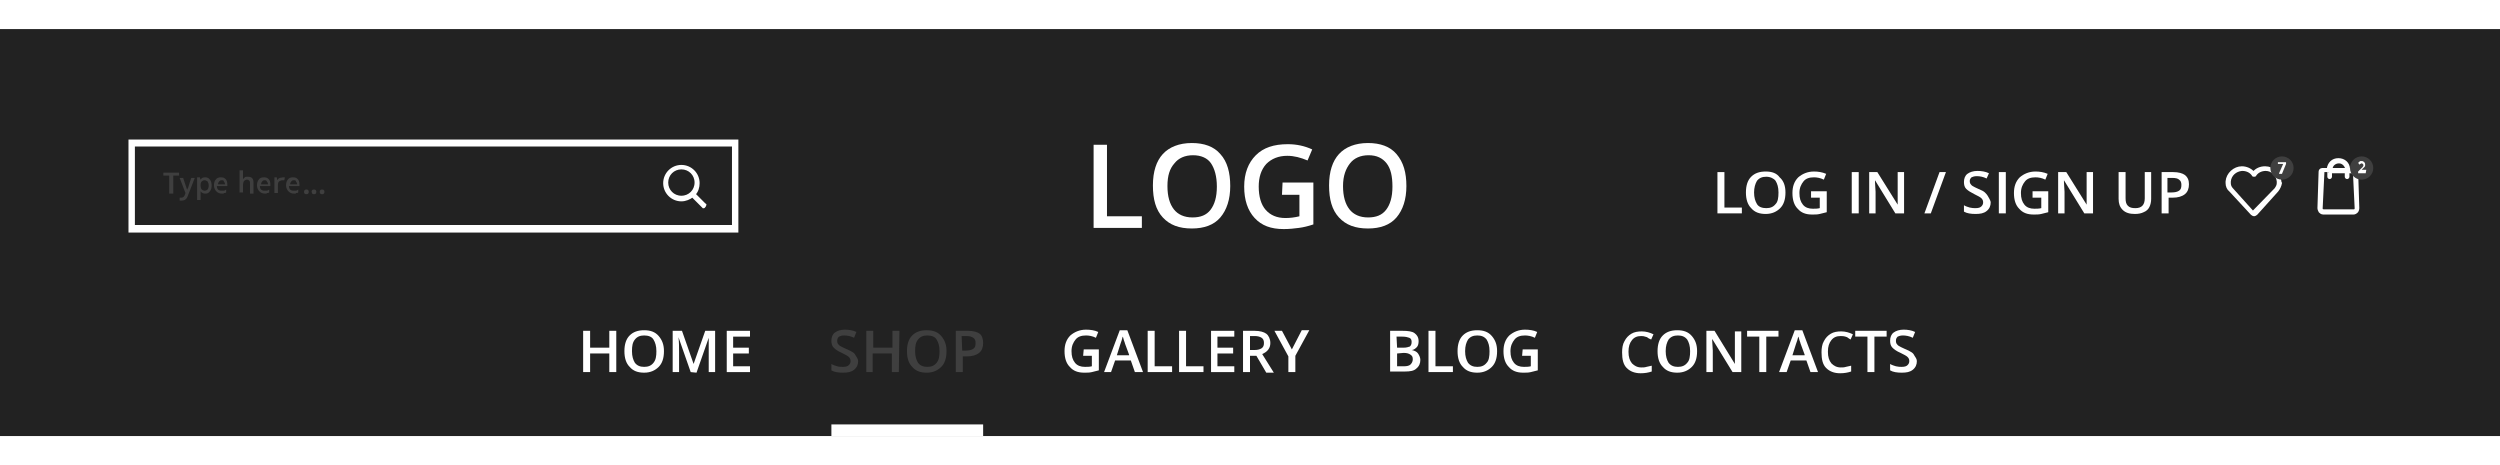 <?xml version="1.0" encoding="utf-8"?>
<!-- Generator: Adobe Illustrator 21.0.0, SVG Export Plug-In . SVG Version: 6.00 Build 0)  -->
<svg version="1.1" id="Layer_1" xmlns="http://www.w3.org/2000/svg" width="430" height="80" xmlns:xlink="http://www.w3.org/1999/xlink" x="0px" y="0px"
	 viewBox="0 0 430 70" style="enable-background:new 0 0 430 70;" xml:space="preserve">
<style type="text/css">
	.st0{fill:#222222;}
	.st1{enable-background:new    ;}
	.st2{fill:#FFFFFF;}
	.st3{fill:#3F3F3F;}
	.st4{fill:#FFFFFF;stroke:#FFFFFF;stroke-width:0.4;stroke-miterlimit:10;}
	.st5{fill:#FFFFFF;stroke:#FFFFFF;stroke-width:0.467;stroke-miterlimit:10;}
</style>
<rect class="st0" width="430" height="70"/>
<g class="st1">
	<path class="st2" d="M188.1,34.2V19.9h2.3v12.3h6v2H188.1z"/>
	<path class="st2" d="M211.6,27c0,2.3-0.6,4.1-1.7,5.4
		c-1.1,1.3-2.8,1.9-4.9,1.9c-2.2,0-3.8-0.6-5-1.9
		s-1.7-3.1-1.7-5.5s0.6-4.2,1.7-5.4
		c1.1-1.2,2.8-1.9,5-1.9c2.1,0,3.8,0.6,4.9,1.9
		C211.1,22.8,211.6,24.7,211.6,27z M200.8,27c0,1.8,0.4,3.1,1.1,4
		c0.7,0.9,1.8,1.4,3.2,1.4S207.5,32,208.2,31.1
		c0.7-0.9,1.1-2.2,1.1-4s-0.4-3.1-1-4s-1.7-1.4-3.1-1.4
		s-2.5,0.5-3.2,1.4C201.2,24,200.8,25.2,200.8,27z"/>
	<path class="st2" d="M220.6,26.4h5.3v7.2c-0.9,0.3-1.7,0.5-2.5,0.6
		s-1.6,0.2-2.6,0.2c-2.2,0-3.8-0.6-5-1.9
		C214.6,31.2,214,29.4,214,27.1s0.7-4.1,2-5.4s3.1-1.9,5.5-1.9
		c1.5,0,2.9,0.3,4.2,0.9l-0.8,1.9c-1.2-0.5-2.3-0.8-3.5-0.8
		c-1.5,0-2.7,0.5-3.6,1.4c-0.9,1-1.3,2.3-1.3,3.9
		c0,1.7,0.4,3.1,1.2,4s1.9,1.4,3.4,1.4
		c0.8,0,1.6-0.1,2.4-0.3v-3.7h-3L220.6,26.4L220.6,26.4z"/>
	<path class="st2" d="M241.9,27c0,2.3-0.6,4.1-1.7,5.4
		c-1.1,1.3-2.8,1.9-4.9,1.9c-2.2,0-3.8-0.6-5-1.9
		s-1.7-3.1-1.7-5.5s0.6-4.2,1.7-5.4s2.8-1.9,5-1.9
		c2.1,0,3.8,0.6,4.9,1.9C241.4,22.9,241.9,24.7,241.9,27z M231,27
		c0,1.8,0.4,3.1,1.1,4s1.8,1.4,3.2,1.4S237.7,32,238.4,31.1
		c0.7-0.9,1.1-2.2,1.1-4s-0.3-3.1-1-4s-1.7-1.4-3.1-1.4
		c-1.4,0-2.5,0.5-3.2,1.4C231.5,24,231,25.2,231,27z"/>
</g>
<g class="st1">
	<path class="st2" d="M106,59h-1.2v-3.2H101.5V59h-1.2v-7.1H101.5v2.9h3.3v-2.9H106V59z"
		/>
	<path class="st2" d="M114.2,55.4c0,1.2-0.3,2.1-0.9,2.7s-1.4,1-2.5,1
		s-1.9-0.3-2.5-1c-0.6-0.6-0.9-1.5-0.9-2.7s0.3-2.1,0.9-2.7
		s1.4-0.9,2.5-0.9s1.9,0.3,2.5,1S114.2,54.3,114.2,55.4z
		 M108.7,55.4c0,0.9,0.2,1.5,0.5,2c0.4,0.5,0.9,0.7,1.6,0.7
		s1.2-0.2,1.6-0.7s0.5-1.1,0.5-2s-0.2-1.5-0.5-2s-0.9-0.7-1.6-0.7
		s-1.2,0.2-1.6,0.7S108.7,54.5,108.7,55.4z"/>
	<path class="st2" d="M118.8,59l-2.1-6l0,0c0.1,0.9,0.1,1.7,0.1,2.5V59h-1.1
		v-7.1h1.6l2,5.7l0,0l2-5.7H123V59h-1.1v-3.5c0-0.4,0-0.8,0-1.4s0-0.9,0-1
		l0,0l-2.1,6L118.8,59L118.8,59z"/>
	<path class="st2" d="M129,59h-4v-7.1h4v1h-2.9v1.9h2.7v1h-2.7V58H129V59z"/>
	<path class="st3" d="M147.6,57.1c0,0.6-0.2,1.1-0.7,1.5s-1.1,0.5-1.9,0.5
		s-1.5-0.1-2-0.4v-1.1c0.3,0.2,0.7,0.3,1,0.4s0.7,0.1,1,0.1
		c0.5,0,0.8-0.1,1-0.3s0.3-0.4,0.3-0.7s-0.1-0.5-0.3-0.7
		s-0.6-0.4-1.2-0.7c-0.7-0.3-1.1-0.6-1.4-0.9
		s-0.4-0.7-0.4-1.2c0-0.6,0.2-1.1,0.6-1.4s1-0.5,1.7-0.5
		s1.4,0.1,2,0.4l-0.4,1c-0.6-0.3-1.2-0.4-1.7-0.4
		c-0.4,0-0.7,0.1-0.9,0.2c-0.2,0.2-0.3,0.4-0.3,0.7
		c0,0.2,0,0.3,0.1,0.5c0.1,0.1,0.2,0.3,0.4,0.4s0.5,0.3,1,0.5
		s0.9,0.4,1.2,0.6s0.4,0.4,0.5,0.6S147.6,56.7,147.6,57.1z"/>
	<path class="st3" d="M154.6,59h-1.2v-3.2h-3.3V59H149v-7.1h1.2v2.9H153.5v-2.9
		h1.2L154.6,59L154.6,59z"/>
	<path class="st3" d="M162.8,55.4c0,1.2-0.3,2.1-0.9,2.7s-1.4,1-2.5,1
		s-1.9-0.3-2.5-1c-0.6-0.6-0.9-1.5-0.9-2.7s0.3-2.1,0.9-2.7
		s1.4-0.9,2.5-0.9s1.9,0.3,2.5,1S162.8,54.3,162.8,55.4z
		 M157.4,55.4c0,0.9,0.2,1.5,0.5,2c0.4,0.5,0.9,0.7,1.6,0.7
		c0.7,0,1.2-0.2,1.6-0.7s0.5-1.1,0.5-2s-0.2-1.5-0.5-2
		S160.2,52.7,159.5,52.7c-0.7,0-1.2,0.2-1.6,0.7
		S157.4,54.5,157.4,55.4z"/>
	<path class="st3" d="M169.1,54c0,0.7-0.2,1.3-0.7,1.7
		s-1.2,0.6-2.1,0.6h-0.7V59h-1.2v-7.1h2.1c0.9,0,1.6,0.2,2,0.5
		S169.1,53.3,169.1,54z M165.5,55.3h0.6c0.6,0,1-0.1,1.3-0.3
		s0.4-0.5,0.4-1c0-0.4-0.1-0.7-0.4-0.9s-0.6-0.3-1.2-0.3
		h-0.8L165.5,55.3L165.5,55.3z"/>
	<path class="st2" d="M186.4,55.1H189v3.6c-0.4,0.1-0.8,0.2-1.2,0.3
		S187,59.1,186.5,59.1c-1.1,0-1.9-0.3-2.5-1c-0.6-0.6-0.9-1.5-0.9-2.7
		c0-1.1,0.3-2,1-2.7c0.7-0.6,1.6-1,2.7-1c0.7,0,1.5,0.1,2.1,0.4
		l-0.4,1c-0.6-0.3-1.2-0.4-1.7-0.4
		c-0.8,0-1.4,0.2-1.8,0.7s-0.7,1.1-0.7,2s0.2,1.5,0.6,2
		c0.4,0.5,1,0.7,1.7,0.7c0.4,0,0.8,0,1.2-0.1v-1.8h-1.5
		L186.4,55.1L186.4,55.1z"/>
	<path class="st2" d="M195.2,59L194.5,57h-2.7l-0.7,2h-1.2l2.7-7.2h1.3L196.6,59
		H195.2z M194.2,56L193.5,54.1C193.5,54,193.4,53.8,193.3,53.5
		s-0.1-0.5-0.2-0.6c-0.1,0.4-0.2,0.8-0.4,1.3l-0.6,1.9
		h2.1L194.2,56L194.2,56z"/>
	<path class="st2" d="M197.4,59v-7.1h1.2V58h3v1H197.4z"/>
	<path class="st2" d="M202.8,59v-7.1H204V58h3v1H202.8z"/>
	<path class="st2" d="M212.3,59h-4v-7.1h4v1h-2.9v1.9h2.7v1h-2.7V58h2.9V59z"/>
	<path class="st2" d="M215,56.1V59h-1.2v-7.1h2c0.9,0,1.6,0.2,2,0.5S218.5,53.3,218.5,54
		c0,0.9-0.5,1.5-1.4,1.9l2,3.2h-1.3l-1.7-2.9H215V56.1z M215,55.2h0.8
		c0.5,0,0.9-0.1,1.2-0.3s0.4-0.5,0.4-0.9S217.3,53.3,217,53.1
		s-0.7-0.3-1.2-0.3H215V55.2z"/>
	<path class="st2" d="M222.2,55.1l1.7-3.3h1.3l-2.4,4.4V59h-1.2v-2.7
		l-2.4-4.4h1.3L222.2,55.1z"/>
	<path class="st2" d="M239.1,51.9h2.1c1,0,1.7,0.1,2.1,0.4
		s0.7,0.7,0.7,1.4c0,0.4-0.1,0.8-0.3,1s-0.5,0.5-0.9,0.5l0,0
		c0.5,0.1,0.9,0.3,1.1,0.6c0.2,0.3,0.4,0.7,0.4,1.1
		c0,0.6-0.2,1.1-0.7,1.5c-0.4,0.4-1.1,0.5-1.9,0.5h-2.6
		L239.1,51.9L239.1,51.9z M240.3,54.8h1.1
		c0.5,0,0.8-0.1,1.1-0.2c0.2-0.2,0.3-0.4,0.3-0.8
		c0-0.3-0.1-0.6-0.4-0.7s-0.6-0.2-1.2-0.2h-1L240.3,54.8
		L240.3,54.8z M240.3,55.8V58H241.5c0.5,0,0.9-0.1,1.1-0.3
		C242.8,57.5,243,57.2,243,56.8S242.9,56.2,242.6,56S242,55.7,241.4,55.7
		L240.3,55.8L240.3,55.8z"/>
	<path class="st2" d="M245.7,59v-7.1h1.2V58h3v1H245.7z"/>
	<path class="st2" d="M257.5,55.4c0,1.2-0.3,2.1-0.9,2.7
		c-0.6,0.6-1.4,1-2.5,1s-1.9-0.3-2.5-1c-0.6-0.6-0.9-1.5-0.9-2.7
		s0.3-2.1,0.9-2.7c0.6-0.6,1.4-0.9,2.5-0.9s1.9,0.3,2.5,1
		S257.5,54.3,257.5,55.4z M252,55.4c0,0.9,0.2,1.5,0.5,2
		c0.4,0.5,0.9,0.7,1.6,0.7c0.7,0,1.2-0.2,1.6-0.7
		c0.4-0.4,0.5-1.1,0.5-2s-0.2-1.5-0.5-2c-0.4-0.5-0.9-0.7-1.6-0.7
		c-0.7,0-1.2,0.2-1.6,0.7C252.2,53.9,252,54.5,252,55.4z"/>
	<path class="st2" d="M261.9,55.1H264.5v3.6c-0.4,0.1-0.8,0.2-1.2,0.3
		C262.9,59.1,262.5,59.1,262,59.1c-1.1,0-1.9-0.3-2.5-1
		c-0.6-0.6-0.9-1.5-0.9-2.7c0-1.1,0.3-2,1-2.7
		c0.7-0.6,1.6-1,2.7-1c0.7,0,1.5,0.1,2.1,0.4l-0.4,1
		c-0.6-0.3-1.2-0.4-1.7-0.4c-0.8,0-1.4,0.2-1.8,0.7
		s-0.7,1.1-0.7,2s0.2,1.5,0.6,2s1,0.7,1.7,0.7
		c0.4,0,0.8,0,1.2-0.1v-1.8h-1.5L261.9,55.1L261.9,55.1z"/>
	<path class="st2" d="M282.3,52.8c-0.7,0-1.2,0.2-1.6,0.7
		s-0.6,1.1-0.6,2s0.2,1.5,0.6,2c0.4,0.4,0.9,0.7,1.6,0.7
		c0.3,0,0.6,0,0.9-0.1s0.6-0.1,0.9-0.2v1
		c-0.6,0.2-1.2,0.3-1.9,0.3c-1,0-1.8-0.3-2.4-0.9
		C279.2,57.7,279,56.8,279,55.6c0-0.7,0.1-1.4,0.4-1.9
		c0.3-0.6,0.7-1,1.2-1.3s1.1-0.4,1.8-0.4
		c0.7,0,1.4,0.2,2,0.5L284,53.4c-0.2-0.1-0.5-0.2-0.7-0.4
		C282.7,52.8,282.6,52.8,282.3,52.8z"/>
	<path class="st2" d="M291.9,55.4c0,1.2-0.3,2.1-0.9,2.7
		c-0.6,0.6-1.4,1-2.5,1s-1.9-0.3-2.5-1c-0.6-0.6-0.9-1.5-0.9-2.7
		S285.4,53.3,286,52.7c0.6-0.6,1.4-0.9,2.5-0.9s1.9,0.3,2.5,1
		S291.9,54.3,291.9,55.4z M286.5,55.4c0,0.9,0.2,1.5,0.5,2
		c0.4,0.5,0.9,0.7,1.6,0.7s1.2-0.2,1.6-0.7
		c0.4-0.4,0.5-1.1,0.5-2s-0.2-1.5-0.5-2c-0.4-0.5-0.9-0.7-1.6-0.7
		S287.4,52.9,287,53.4C286.7,53.9,286.5,54.5,286.5,55.4z"/>
	<path class="st2" d="M299.4,59H298l-3.5-5.7l0,0v0.3c0,0.6,0.1,1.2,0.1,1.7V59
		H293.5v-7.1h1.4l3.5,5.7l0,0c0-0.1,0-0.3,0-0.8s0-0.8,0-1.1V52H299.5v7
		H299.4z"/>
	<path class="st2" d="M303.8,59h-1.2v-6.1h-2.1v-1h5.4v1h-2.1L303.8,59L303.8,59z"
		/>
	<path class="st2" d="M311.4,59l-0.7-2H308l-0.7,2H306l2.7-7.2H310L312.7,59H311.4z
		 M310.4,56l-0.7-1.9c0-0.1-0.1-0.3-0.2-0.6s-0.1-0.5-0.2-0.6
		c-0.1,0.4-0.2,0.8-0.4,1.3l-0.6,1.9h2.1L310.4,56L310.4,56z"/>
	<path class="st2" d="M316.6,52.8C315.9,52.8,315.4,53,315,53.5s-0.6,1.1-0.6,2
		S314.6,57,315,57.5c0.4,0.4,0.9,0.7,1.6,0.7
		c0.3,0,0.6,0,0.9-0.1s0.6-0.1,0.9-0.2v1
		c-0.6,0.2-1.2,0.3-1.9,0.3c-1,0-1.8-0.3-2.4-0.9
		c-0.6-0.6-0.8-1.5-0.8-2.7c0-0.7,0.1-1.4,0.4-1.9
		c0.3-0.6,0.7-1,1.2-1.3s1.1-0.4,1.8-0.4
		c0.7,0,1.4,0.2,2,0.5l-0.4,0.9c-0.2-0.1-0.3-0.2-0.6-0.4
		C317.2,52.8,316.9,52.8,316.6,52.8z"/>
	<path class="st2" d="M322.4,59h-1.2v-6.1h-2.1v-1h5.4v1h-2.1L322.4,59L322.4,59z"
		/>
	<path class="st2" d="M329.7,57.1c0,0.6-0.2,1.1-0.7,1.5s-1.1,0.5-1.9,0.5
		s-1.5-0.1-2-0.4v-1.1c0.3,0.2,0.7,0.3,1,0.4
		c0.4,0.1,0.7,0.1,1,0.1c0.5,0,0.8-0.1,1-0.3
		s0.3-0.4,0.3-0.7s-0.1-0.5-0.3-0.7S327.5,56,326.9,55.7
		c-0.7-0.3-1.1-0.6-1.4-0.9s-0.4-0.7-0.4-1.2
		c0-0.6,0.2-1.1,0.6-1.4s1-0.5,1.7-0.5s1.4,0.1,2,0.4l-0.4,1
		c-0.6-0.3-1.2-0.4-1.7-0.4c-0.4,0-0.7,0.1-0.9,0.2
		c-0.2,0.2-0.3,0.4-0.3,0.7c0,0.2,0,0.3,0.1,0.5
		c0.1,0.1,0.2,0.3,0.4,0.4s0.5,0.3,1,0.5s0.9,0.4,1.2,0.6
		s0.4,0.4,0.5,0.6S329.7,56.7,329.7,57.1z"/>
</g>
<g>
	<path class="st2" d="M295.4,31.7v-7.1h1.2v6.1h3v1H295.4z"/>
	<path class="st2" d="M307.1,28.1c0,1.2-0.3,2.1-0.9,2.7s-1.4,1-2.5,1
		s-1.9-0.3-2.5-1c-0.6-0.6-0.9-1.5-0.9-2.7S300.6,26,301.2,25.4
		s1.4-0.9,2.5-0.9s1.9,0.3,2.4,1
		C306.8,26.1,307.1,27,307.1,28.1z M301.7,28.1c0,0.9,0.2,1.5,0.5,2
		s0.9,0.7,1.6,0.7s1.2-0.2,1.6-0.7c0.4-0.4,0.5-1.1,0.5-2
		s-0.2-1.5-0.5-2c-0.3-0.4-0.9-0.7-1.6-0.7s-1.2,0.2-1.6,0.7
		C301.9,26.6,301.7,27.3,301.7,28.1z"/>
	<path class="st2" d="M311.6,27.9h2.6V31.5c-0.4,0.1-0.8,0.2-1.2,0.3
		c-0.4,0.1-0.8,0.1-1.3,0.1c-1.1,0-1.9-0.3-2.5-1
		c-0.6-0.6-0.9-1.5-0.9-2.7c0-1.1,0.3-2,1-2.7
		c0.7-0.6,1.6-1,2.7-1c0.7,0,1.4,0.1,2.1,0.4l-0.4,1
		c-0.6-0.3-1.2-0.4-1.7-0.4c-0.8,0-1.4,0.2-1.8,0.7
		s-0.7,1.1-0.7,2s0.2,1.5,0.6,2s1,0.7,1.7,0.7
		c0.4,0,0.8,0,1.2-0.1V29h-1.5v-1.1H311.6z"/>
	<path class="st2" d="M318.5,31.7v-7.1h1.2v7.1H318.5z"/>
	<path class="st2" d="M327.4,31.7H326L322.5,26l0,0v0.3C322.5,26.9,322.6,27.5,322.6,28
		v3.7H321.5v-7.1h1.4l3.5,5.6l0,0c0-0.1,0-0.3,0-0.8s0-0.8,0-1.1v-3.7
		H327.5v7.1H327.4z"/>
	<path class="st2" d="M334.7,24.6l-2.6,7.1H331l2.6-7.1H334.7z"/>
	<path class="st2" d="M342.4,29.8c0,0.6-0.2,1.1-0.7,1.5s-1.1,0.5-1.9,0.5
		s-1.5-0.1-2-0.4v-1.1c0.3,0.2,0.7,0.3,1,0.4
		c0.4,0.1,0.7,0.1,1,0.1c0.5,0,0.8-0.1,1-0.3
		s0.3-0.4,0.3-0.7c0-0.3-0.1-0.5-0.3-0.7
		c-0.2-0.2-0.6-0.4-1.2-0.7c-0.6-0.3-1.1-0.6-1.4-0.9
		s-0.4-0.7-0.4-1.2c0-0.6,0.2-1.1,0.6-1.4s1-0.5,1.7-0.5
		s1.4,0.1,2,0.4l-0.4,0.9C341.1,25.4,340.5,25.3,340,25.3
		c-0.4,0-0.7,0.1-0.9,0.2c-0.2,0.2-0.3,0.4-0.3,0.6
		s0,0.3,0.1,0.5c0.1,0.1,0.2,0.3,0.4,0.4c0.2,0.1,0.5,0.3,1,0.5
		s0.9,0.4,1.1,0.6s0.4,0.4,0.5,0.6S342.4,29.5,342.4,29.8z"/>
	<path class="st2" d="M343.8,31.7v-7.1H345v7.1H343.8z"/>
	<path class="st2" d="M349.7,27.9h2.6V31.5c-0.4,0.1-0.8,0.2-1.2,0.3
		c-0.4,0.1-0.8,0.1-1.3,0.1c-1.1,0-1.9-0.3-2.5-1
		c-0.6-0.6-0.9-1.5-0.9-2.7c0-1.1,0.3-2,1-2.7
		c0.7-0.6,1.6-1,2.7-1c0.7,0,1.4,0.1,2.1,0.4l-0.4,1
		c-0.6-0.3-1.2-0.4-1.7-0.4c-0.8,0-1.4,0.2-1.8,0.7
		s-0.7,1.1-0.7,2s0.2,1.5,0.6,2s1,0.7,1.7,0.7
		c0.4,0,0.8,0,1.2-0.1V29h-1.5v-1.1H349.7z"/>
	<path class="st2" d="M359.9,31.7H358.5L355,26l0,0v0.3C355,26.9,355.1,27.5,355.1,28
		v3.7H354v-7.1h1.4l3.5,5.6l0,0c0-0.1,0-0.3,0-0.8s0-0.8,0-1.1v-3.7
		H360v7.1H359.9z"/>
	<path class="st2" d="M370,24.6v4.6c0,0.5-0.1,1-0.3,1.4
		c-0.2,0.4-0.5,0.7-1,0.9c-0.4,0.2-0.9,0.3-1.5,0.3
		c-0.9,0-1.6-0.2-2.1-0.7s-0.7-1.1-0.7-1.9v-4.6h1.2v4.5
		c0,0.6,0.1,1,0.4,1.3s0.7,0.4,1.3,0.4
		c1.1,0,1.6-0.6,1.6-1.7v-4.5C368.9,24.6,370,24.6,370,24.6z"/>
	<path class="st2" d="M376.5,26.7c0,0.7-0.2,1.3-0.7,1.7
		c-0.5,0.4-1.2,0.6-2.1,0.6h-0.7v2.7h-1.2v-7.1h2
		c0.9,0,1.6,0.2,2,0.5C376.3,25.5,376.5,26,376.5,26.7z M372.9,28.1H373.5
		c0.6,0,1-0.1,1.3-0.3s0.4-0.5,0.4-1c0-0.4-0.1-0.7-0.4-0.9
		c-0.2-0.2-0.6-0.3-1.2-0.3h-0.8v2.5H372.9z"/>
</g>
<g id="Icons">
	<path class="st4" d="M405.4,24.5c0-0.2-0.2-0.4-0.4-0.4h-1
		c0-1-0.8-1.7-1.8-1.7S400.5,23.1,400.4,24.1h-1
		c-0.2,0-0.4,0.2-0.4,0.4l-0.2,6.3c0,0.2,0.1,0.4,0.2,0.6
		c0.1,0.1,0.3,0.3,0.6,0.3h5.2c0.2,0,0.4-0.1,0.6-0.3
		c0.1-0.1,0.2-0.4,0.2-0.6L405.4,24.5z M402.3,22.9
		C403,22.9,403.5,23.5,403.6,24.1H401C401,23.4,401.6,22.9,402.3,22.9z
		 M400.5,24.6v0.8c0,0.1,0.1,0.2,0.2,0.2s0.2-0.1,0.2-0.2
		v-0.8h2.6v0.8c0,0.1,0.1,0.2,0.2,0.2s0.2-0.1,0.2-0.2
		v-0.8h1l0.3,6.2c0,0.1,0,0.2-0.1,0.3s-0.1,0.1-0.2,0.1
		h-5.2c-0.1,0-0.2,0-0.3-0.1s-0.1-0.1-0.1-0.3l0.3-6.2
		C399.6,24.6,400.5,24.6,400.5,24.6z"/>
	<g>
		<circle class="st3" cx="406.2" cy="23.9" r="2"/>
		<g class="st1">
			<path class="st2" d="M406.9,24.8h-1.3V24.5l0.5-0.5
				c0.1-0.1,0.2-0.2,0.3-0.3C406.4,23.6,406.5,23.6,406.5,23.5
				s0-0.1,0-0.1c0-0.1,0-0.1-0.1-0.2s-0.1-0.1-0.2-0.1
				s-0.1,0-0.2,0.1c-0.1,0-0.1,0.1-0.2,0.1L405.6,23
				c0.1-0.1,0.2-0.1,0.2-0.2c0.1,0,0.1-0.1,0.2-0.1
				s0.2,0,0.2,0c0.1,0,0.2,0,0.3,0.1c0.1,0,0.2,0.1,0.2,0.2
				c0.1,0.1,0.1,0.2,0.1,0.3c0,0.1,0,0.2,0,0.2
				c0,0.1-0.1,0.2-0.1,0.2c-0.1,0.1-0.2,0.2-0.3,0.3
				l-0.2,0.2l0,0h0.8L406.9,24.8L406.9,24.8z"/>
		</g>
	</g>
	<path class="st4" d="M392.2,26.2c-0.1-1.3-1.2-2.4-2.6-2.4
		c-0.8,0-1.5,0.3-2,0.9c-0.5-0.6-1.3-0.9-2-0.9
		c-1.3,0-2.5,1.1-2.6,2.4c0,0.1,0,0.2,0,0.3c0,0.5,0.2,1,0.6,1.3
		l3.7,4C387.4,31.9,387.6,32,387.7,32S388,31.9,388.1,31.8l3.6-4
		C392,27.4,392.2,27,392.3,26.5C392.2,26.4,392.2,26.3,392.2,26.2z
		 M387.5,31.5l-3.6-4C383.6,27.2,383.5,26.8,383.5,26.5c0-0.1,0-0.2,0-0.3
		c0.1-1.1,1-1.9,2.1-2c0,0,0,0,0.1,0c0.7,0,1.4,0.3,1.8,0.9
		c0,0.1,0.1,0.1,0.2,0.1s0.2,0,0.2-0.1
		c0.4-0.6,1.1-0.9,1.8-0.9c1.1,0,2,0.9,2.1,2
		c0,0.1,0,0.2,0,0.3l0,0c0,0.4-0.2,0.7-0.4,1L387.5,31.5
		C387.6,31.6,387.6,31.6,387.5,31.5z"/>
	<g>
		<circle class="st3" cx="392.5" cy="23.9" r="2"/>
		<g>
			<g class="st1">
				<path class="st2" d="M392,24.8l0.7-1.6h-0.9v-0.3h1.4v0.3L392.5,24.9H392
					V24.8z"/>
			</g>
		</g>
	</g>
</g>
<g id="Search">
	<path class="st5" d="M121.2,30.2l-1.8-1.8c0.5-0.5,0.7-1.2,0.7-1.9
		c0-1.6-1.3-2.9-2.9-2.9s-2.9,1.3-2.9,2.9
		s1.3,2.9,2.9,2.9c0.7,0,1.4-0.3,1.9-0.7L120.9,30.5
		l0.1,0.1c0,0,0.1,0,0.1-0.1l0.1-0.1
		C121.3,30.2,121.3,30.2,121.2,30.2z M119.7,26.4
		c0,1.4-1.1,2.5-2.5,2.5s-2.5-1.1-2.5-2.5s1.1-2.5,2.5-2.5S119.7,25,119.7,26.4z"/>
	<g>
		<path class="st2" d="M125.9,20.2v13.5H23.2v-13.5H125.9 M127,19H22.1v16H127V19L127,19z"/>
	</g>
	<g class="st1">
		<path class="st3" d="M29.7,28.3h-0.6v-3.1h-1v-0.5h2.7v0.5h-1v3.1H29.7z"/>
		<path class="st3" d="M30.9,25.6H31.5l0.5,1.5c0.1,0.2,0.1,0.4,0.2,0.6l0,0
			c0-0.1,0-0.2,0.1-0.3S32.5,26.7,32.9,25.6h0.6l-1.2,3.1
			c-0.2,0.6-0.6,0.8-1,0.8c-0.1,0-0.3,0-0.4,0V29
			c0.1,0,0.2,0,0.3,0c0.3,0,0.5-0.2,0.6-0.5l0.1-0.3L30.9,25.6z"/>
		<path class="st3" d="M35.3,28.3C35,28.3,34.7,28.2,34.5,27.9l0,0
			c0,0.2,0,0.4,0,0.4v1.1h-0.6V25.5h0.5c0,0.1,0,0.2,0.1,0.4l0,0
			C34.7,25.6,34.9,25.5,35.3,25.5c0.3,0,0.6,0.1,0.8,0.4
			c0.2,0.2,0.3,0.6,0.3,1s-0.1,0.8-0.3,1
			C35.9,28.2,35.7,28.3,35.3,28.3z M35.2,26
			c-0.2,0-0.4,0.1-0.5,0.2S34.5,26.5,34.5,26.8v0.1
			c0,0.3,0.1,0.6,0.2,0.7s0.3,0.2,0.5,0.2s0.4-0.1,0.5-0.2
			s0.2-0.4,0.2-0.7c0-0.3-0.1-0.5-0.2-0.7
			C35.5,26.1,35.4,26,35.2,26z"/>
		<path class="st3" d="M38.2,28.3c-0.4,0-0.7-0.1-1-0.4
			c-0.2-0.2-0.4-0.6-0.4-1s0.1-0.8,0.3-1
			C37.3,25.6,37.6,25.5,38,25.5s0.6,0.1,0.8,0.3
			C39,26,39.1,26.3,39.1,26.7V27h-1.8c0,0.3,0.1,0.5,0.2,0.6
			s0.3,0.2,0.6,0.2c0.2,0,0.3,0,0.4,0
			c0.1,0,0.3-0.1,0.4-0.2v0.5C38.8,28.2,38.6,28.2,38.5,28.2
			C38.6,28.3,38.4,28.3,38.2,28.3z M38.1,26
			c-0.2,0-0.3,0.1-0.4,0.2c-0.1,0.1-0.2,0.3-0.2,0.5h1.2
			c0-0.2-0.1-0.4-0.2-0.5C38.5,26,38.3,26,38.1,26z"/>
		<path class="st3" d="M43.6,28.3H43v-1.7c0-0.2,0-0.4-0.1-0.5
			S42.7,25.9,42.5,25.9S42.1,26,42,26.1S41.8,26.5,41.8,26.8v1.3h-0.6
			v-3.8h0.6v1c0,0.2,0,0.3,0,0.5l0,0C41.9,25.7,42,25.6,42.1,25.5
			c0.1-0.1,0.3-0.1,0.5-0.1c0.7,0,1,0.3,1,1V28.3z"/>
		<path class="st3" d="M45.6,28.3c-0.4,0-0.7-0.1-1-0.4
			c-0.2-0.2-0.4-0.6-0.4-1s0.1-0.8,0.3-1
			c0.2-0.3,0.5-0.4,0.9-0.4s0.6,0.1,0.8,0.3
			c0.2,0.2,0.3,0.5,0.3,0.9V27h-1.8c0,0.3,0.1,0.5,0.2,0.6
			s0.3,0.2,0.6,0.2c0.2,0,0.3,0,0.4,0
			c0.1,0,0.3-0.1,0.4-0.2v0.5C46.2,28.2,46,28.2,45.9,28.2
			C45.9,28.3,45.8,28.3,45.6,28.3z M45.5,26
			c-0.2,0-0.3,0.1-0.4,0.2C45,26.3,44.9,26.5,44.9,26.7h1.2
			c0-0.2-0.1-0.4-0.2-0.5C45.8,26,45.7,26,45.5,26z"/>
		<path class="st3" d="M48.7,25.5c0.1,0,0.2,0,0.3,0L48.9,26c-0.1,0-0.2,0-0.3,0
			c-0.2,0-0.4,0.1-0.6,0.2C47.9,26.3,47.8,26.5,47.8,26.8v1.4
			h-0.6V25.5h0.4l0.1,0.5l0,0c0.1-0.2,0.2-0.3,0.4-0.4
			C48.3,25.6,48.5,25.5,48.7,25.5z"/>
		<path class="st3" d="M50.6,28.3c-0.4,0-0.7-0.1-1-0.4
			c-0.2-0.2-0.4-0.6-0.4-1s0.1-0.8,0.3-1
			c0.2-0.3,0.5-0.4,0.9-0.4s0.6,0.1,0.8,0.3
			c0.2,0.2,0.3,0.5,0.3,0.9V27h-1.8c0,0.3,0.1,0.5,0.2,0.6
			s0.3,0.2,0.6,0.2c0.2,0,0.3,0,0.4,0
			c0.1,0,0.3-0.1,0.4-0.2v0.5C51.2,28.2,51,28.2,50.9,28.2
			C51,28.3,50.8,28.3,50.6,28.3z M50.5,26c-0.2,0-0.3,0.1-0.4,0.2
			C50,26.3,49.9,26.5,49.9,26.7h1.2c0-0.2-0.1-0.4-0.2-0.5
			C50.9,26,50.7,26,50.5,26z"/>
		<path class="st3" d="M52.3,28c0-0.1,0-0.2,0.1-0.3
			c0.1-0.1,0.2-0.1,0.3-0.1s0.2,0,0.3,0.1
			S53.1,27.9,53.1,28c0,0.1,0,0.2-0.1,0.3
			c-0.1,0.1-0.2,0.1-0.3,0.1s-0.2,0-0.3-0.1
			S52.3,28.1,52.3,28z"/>
		<path class="st3" d="M53.6,28c0-0.1,0-0.2,0.1-0.3
			c0.1-0.1,0.2-0.1,0.3-0.1s0.2,0,0.3,0.1
			S54.4,27.9,54.4,28c0,0.1,0,0.2-0.1,0.3s-0.2,0.1-0.3,0.1
			s-0.2,0-0.3-0.1C53.7,28.2,53.6,28.1,53.6,28z"/>
		<path class="st3" d="M55,28c0-0.1,0-0.2,0.1-0.3
			c0.1-0.1,0.2-0.1,0.3-0.1s0.2,0,0.3,0.1
			S55.8,27.9,55.8,28c0,0.1,0,0.2-0.1,0.3s-0.2,0.1-0.3,0.1
			s-0.2,0-0.3-0.1C55,28.2,55,28.1,55,28z"/>
	</g>
</g>
<rect x="143" y="68" class="st2" width="26.1" height="2"/>
</svg>
